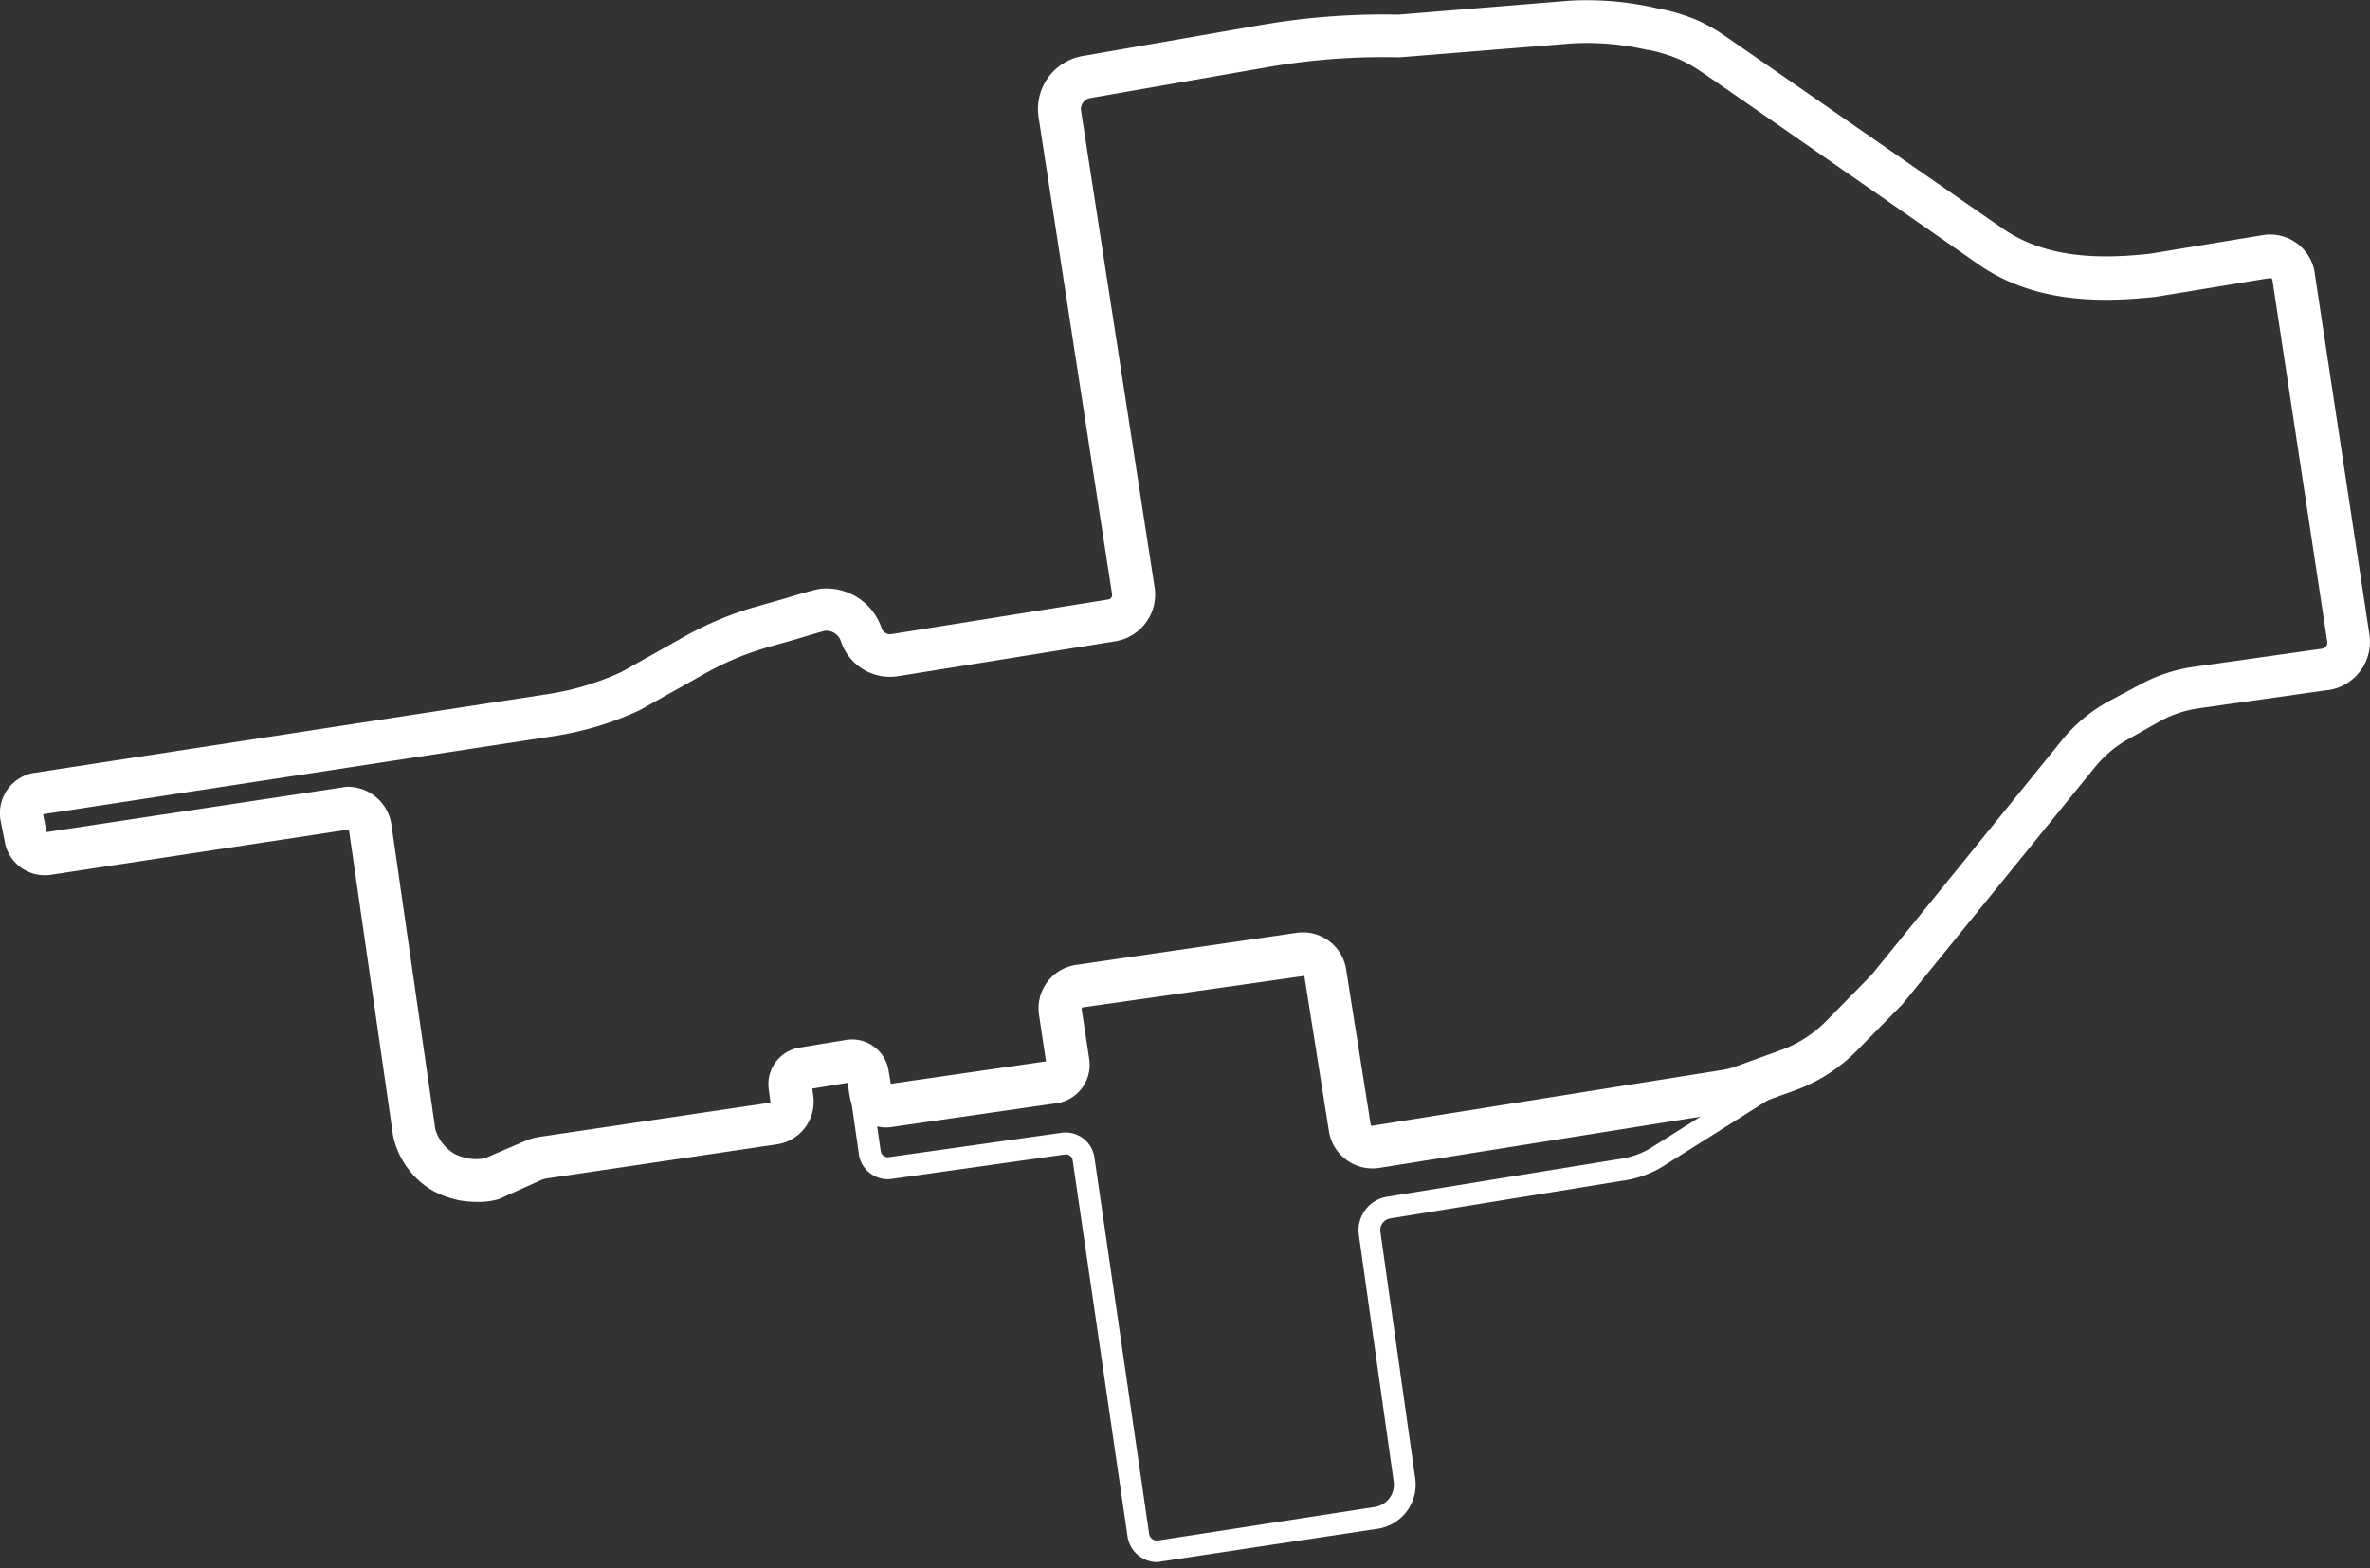 <svg id="Layer_1" data-name="Layer 1" xmlns="http://www.w3.org/2000/svg" viewBox="0 0 340 225"><rect x="0" y="0" width="340" height="225" fill="#333333" stroke="none"/><title>CardsRome</title><path d="M68.48,172.42a15.38,15.38,0,0,1-2.44-.2,14.09,14.09,0,0,1-3.75-1.29,12,12,0,0,1-5.9-8l-6.31-43.75h0l-.24-.15-42.5,6.46a5.84,5.84,0,0,1-6.68-4.86v0l-.59-3a5.87,5.87,0,0,1,4.82-6.76h.05L78.62,99.57A39.36,39.36,0,0,0,89.16,96.4l9.12-5.13A47.8,47.8,0,0,1,108.59,87l3.9-1.11c4.45-1.36,5.09-1.42,5.39-1.44a8.34,8.34,0,0,1,8.59,5.66,1.29,1.29,0,0,0,1.43.86L159,86a.65.65,0,0,0,.54-.74L149,16.85a7.72,7.72,0,0,1,6.24-8.8L180.82,3.6a102.88,102.88,0,0,1,19.81-1.5l24.55-2a44.49,44.49,0,0,1,12.47,1.07A27.9,27.9,0,0,1,243.72,3a27.1,27.1,0,0,1,3,1.65c1.53,1,36.43,25.28,40.4,28,6.53,4.66,14.81,4.45,21.31,3.75l16.2-2.67a6.47,6.47,0,0,1,7.43,5.34v.07L339.91,91a7,7,0,0,1-5.86,8l-.14,0-18.44,2.61a16.46,16.46,0,0,0-5.61,1.86l-4.4,2.49a16.45,16.45,0,0,0-4.91,4.09l-27.61,34-6.58,6.7a23.68,23.68,0,0,1-8.77,5.64l-6.51,2.36a16.6,16.6,0,0,1-3,.79l-50.18,8a6.33,6.33,0,0,1-7.25-5.25h0L187.12,140l-31.83,4.52-.13.17,1.1,7.23a5.57,5.57,0,0,1-4.66,6.35h-.05l-23.71,3.42a5.27,5.27,0,0,1-5.93-4.35l-.32-2-5.06.83.14,1.05a6.17,6.17,0,0,1-5.12,6.93l-33.13,4.91a4.8,4.8,0,0,0-.61.15L71.62,172A10,10,0,0,1,68.48,172.42ZM49.9,112.87a6.35,6.35,0,0,1,6.25,5.41L62.45,162a6.06,6.06,0,0,0,2.94,3.63,10.25,10.25,0,0,0,1.64.53,6.72,6.72,0,0,0,2.54,0l6.13-2.64a11.14,11.14,0,0,1,1.72-.43l33.12-4.91-.25-1.89a5.3,5.3,0,0,1,4.41-6l6.66-1.1a5.32,5.32,0,0,1,6.12,4.38v0l.31,1.91,22.27-3.22-1-6.67a6.29,6.29,0,0,1,5.27-7.16h0l31.71-4.61a6.27,6.27,0,0,1,7.07,5.21l3.53,22.31a.2.2,0,0,0,.22.16l50.18-8A10.49,10.49,0,0,0,249,153l6.51-2.36a17.5,17.5,0,0,0,6.49-4.17l6.48-6.6L295.8,106.2a22.56,22.56,0,0,1,6.74-5.61L307,98.22a22.62,22.62,0,0,1,7.69-2.55l18.44-2.61a.87.87,0,0,0,.74-1v0L326,40.16a.32.32,0,0,0-.13-.21.31.31,0,0,0-.24-.06l-16.37,2.69c-7.74.83-17.48,1-25.67-4.82C268.16,27,244.71,10.68,243.48,9.9a21.37,21.37,0,0,0-2.33-1.28,21.73,21.73,0,0,0-4.66-1.46h-.17a38.27,38.27,0,0,0-10.73-.94l-24.78,2h-.16a96.63,96.63,0,0,0-18.78,1.41l-25.52,4.45a1.59,1.59,0,0,0-1.26,1.82l10.54,68.3A6.8,6.8,0,0,1,160,92h0l-31.13,5a7.41,7.41,0,0,1-8.23-5,2.21,2.21,0,0,0-2.28-1.51c-.29.06-2.43.68-4.14,1.21l-4,1.13a41.65,41.65,0,0,0-9,3.75l-9.44,5.3a45.5,45.5,0,0,1-12.3,3.72L6.18,116.81l.5,2.56L48.89,113A6.22,6.22,0,0,1,49.9,112.87ZM6.39,119.42Z" fill="#fff"/><path d="M166,224.09a4.29,4.29,0,0,1-4.24-3.67l-7.87-53.93a1,1,0,0,0-1.12-.87h0l-24.79,3.5a4.2,4.2,0,0,1-4.77-3.54v-.07l-1.2-8.34,3.13-.45,1.2,8.36a1,1,0,0,0,.41.72,1,1,0,0,0,.79.2l24.79-3.5A4.18,4.18,0,0,1,157,166l7.85,54a1.13,1.13,0,0,0,1.24,1h0l31.15-4.81a3.24,3.24,0,0,0,2.7-3.64l-5-35.4a4.87,4.87,0,0,1,4-5.46l33.8-5.49a11.56,11.56,0,0,0,4-1.46L258,151.33l1.69,2.67-21.29,13.43a14.72,14.72,0,0,1-5.17,1.88l-33.8,5.49a1.7,1.7,0,0,0-1.4,1.9l5,35.4a6.41,6.41,0,0,1-5.35,7.21L166.62,224A4.35,4.35,0,0,1,166,224.09Z" fill="#fff"/></svg>